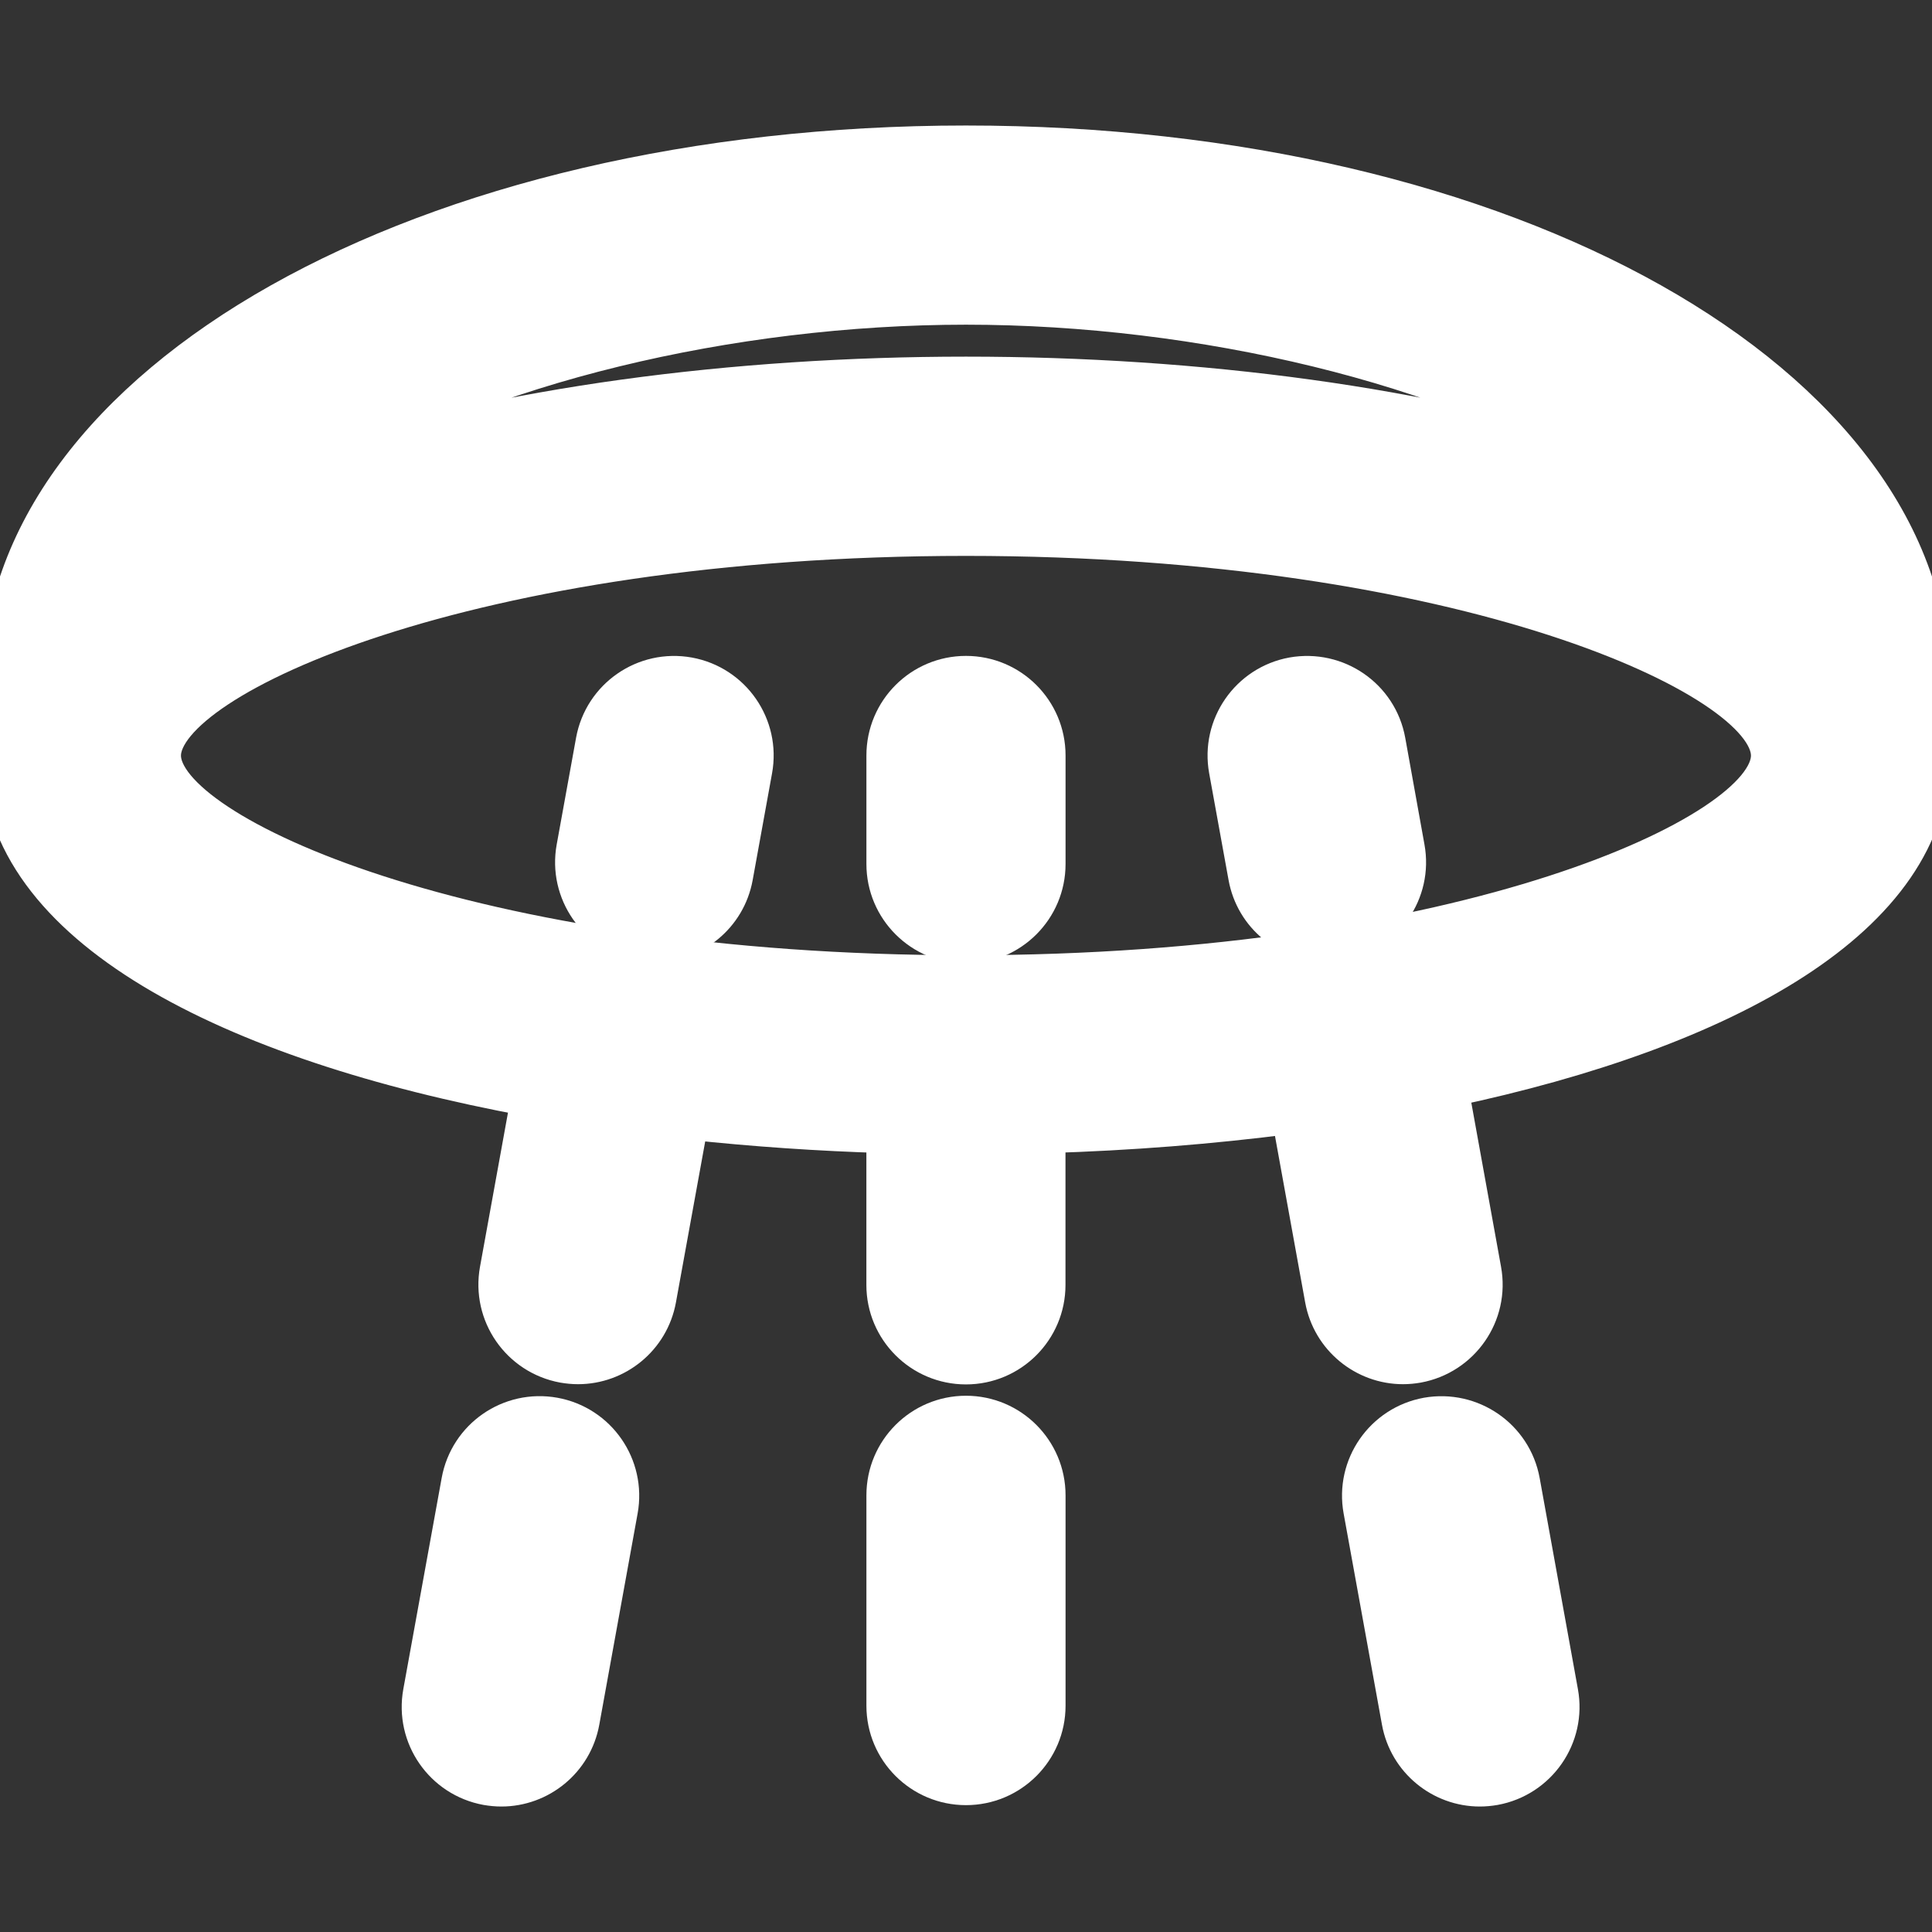 <?xml version="1.0" encoding="iso-8859-1"?>
<!-- Generator: Adobe Illustrator 16.0.0, SVG Export Plug-In . SVG Version: 6.00 Build 0)  -->
<!DOCTYPE svg PUBLIC "-//W3C//DTD SVG 1.1//EN" "http://www.w3.org/Graphics/SVG/1.1/DTD/svg11.dtd">
<svg version="1.1" id="Capa_1" xmlns="http://www.w3.org/2000/svg" xmlns:xlink="http://www.w3.org/1999/xlink" x="0px" y="0px"
	 width="53.029px" height="53.029px" fill="#fff" stroke="#fff" viewBox="0 0 53.029 53.029" style="enable-background:new 0 0 53.029 53.029;"
	 xml:space="preserve"  >
<rect x="0" y="0" width="53.029" height="53.029" fill="#333333" stroke="none"/>
<g>
	<g>
		<path  d="M53.029,18.865c0-8.366-11.646-14.92-26.515-14.92C11.645,3.945,0,10.499,0,18.865c0,0.259,0.053,0.503,0.133,0.733
			C0.049,19.967,0,20.347,0,20.738c0,4.715,6.303,7.885,14.523,9.404l-0.856,4.717c-0.22,1.214,0.584,2.375,1.798,2.598
			c0.135,0.023,0.27,0.036,0.401,0.036c1.059,0,1.999-0.756,2.195-1.834l0.886-4.874c1.744,0.188,3.533,0.311,5.333,0.365v4.119
			c0,1.23,1,2.23,2.233,2.23s2.232-1,2.232-2.23V31.15c2.261-0.069,4.502-0.245,6.658-0.524l0.913,5.033
			c0.195,1.078,1.138,1.834,2.193,1.834c0.133,0,0.269-0.013,0.4-0.036c1.213-0.223,2.021-1.384,1.799-2.598l-0.902-4.979
			c7.568-1.604,13.217-4.683,13.217-9.145c0-0.391-0.049-0.771-0.133-1.14C52.975,19.368,53.029,19.124,53.029,18.865z
			 M26.515,8.412c6.452,0,13.357,1.645,17.688,4.358c-4.92-1.641-11.318-2.481-17.688-2.481c-6.369,0-12.769,0.841-17.688,2.481
			C13.157,10.056,20.062,8.412,26.515,8.412z M26.514,26.719c-13.676,0-22.047-3.872-22.047-5.979c0-2.109,8.371-5.982,22.047-5.982
			c13.675,0,22.046,3.873,22.046,5.982C48.561,22.847,40.189,26.719,26.514,26.719z"/>
		<path d="M26.514,18.503c-1.233,0-2.233,0.999-2.233,2.233v2.979c0,1.232,1,2.232,2.233,2.232s2.233-1,2.233-2.232v-2.979
			C28.747,19.502,27.747,18.503,26.514,18.503z"/>
		<path d="M26.514,38.81c-1.233,0-2.233,1-2.233,2.232v5.776c0,1.231,1,2.229,2.233,2.229s2.233-0.998,2.233-2.229v-5.774
			C28.747,39.81,27.747,38.81,26.514,38.81z"/>
		<path d="M38.078,20.337c-0.221-1.215-1.384-2.012-2.598-1.798c-1.213,0.221-2.019,1.384-1.799,2.597l0.532,2.929
			c0.195,1.08,1.136,1.836,2.195,1.836c0.133,0,0.267-0.014,0.399-0.036c1.213-0.222,2.021-1.384,1.799-2.598L38.078,20.337z"/>
		<path d="M41.768,40.656c-0.222-1.215-1.385-2.012-2.597-1.799c-1.215,0.221-2.021,1.383-1.799,2.598l1.052,5.796
			c0.196,1.078,1.137,1.834,2.194,1.834c0.133,0,0.269-0.013,0.401-0.036c1.213-0.222,2.021-1.385,1.799-2.598L41.768,40.656z"/>
		<path d="M18.901,18.54c-1.215-0.219-2.376,0.585-2.597,1.798l-0.532,2.931c-0.22,1.213,0.585,2.375,1.799,2.597
			c0.135,0.024,0.269,0.036,0.401,0.036c1.059,0,1.999-0.756,2.195-1.834l0.532-2.931C20.92,19.923,20.115,18.761,18.901,18.54z"/>
		<path d="M15.211,38.857c-1.216-0.219-2.376,0.584-2.596,1.799l-1.053,5.796c-0.22,1.213,0.584,2.375,1.798,2.597
			c0.135,0.023,0.27,0.036,0.402,0.036c1.059,0,1.999-0.756,2.195-1.834l1.052-5.796C17.229,40.24,16.425,39.078,15.211,38.857z"/>
	</g>
</g>
<g>
</g>
<g>
</g>
<g>
</g>
<g>
</g>
<g>
</g>
<g>
</g>
<g>
</g>
<g>
</g>
<g>
</g>
<g>
</g>
<g>
</g>
<g>
</g>
<g>
</g>
<g>
</g>
<g>
</g>
</svg>

